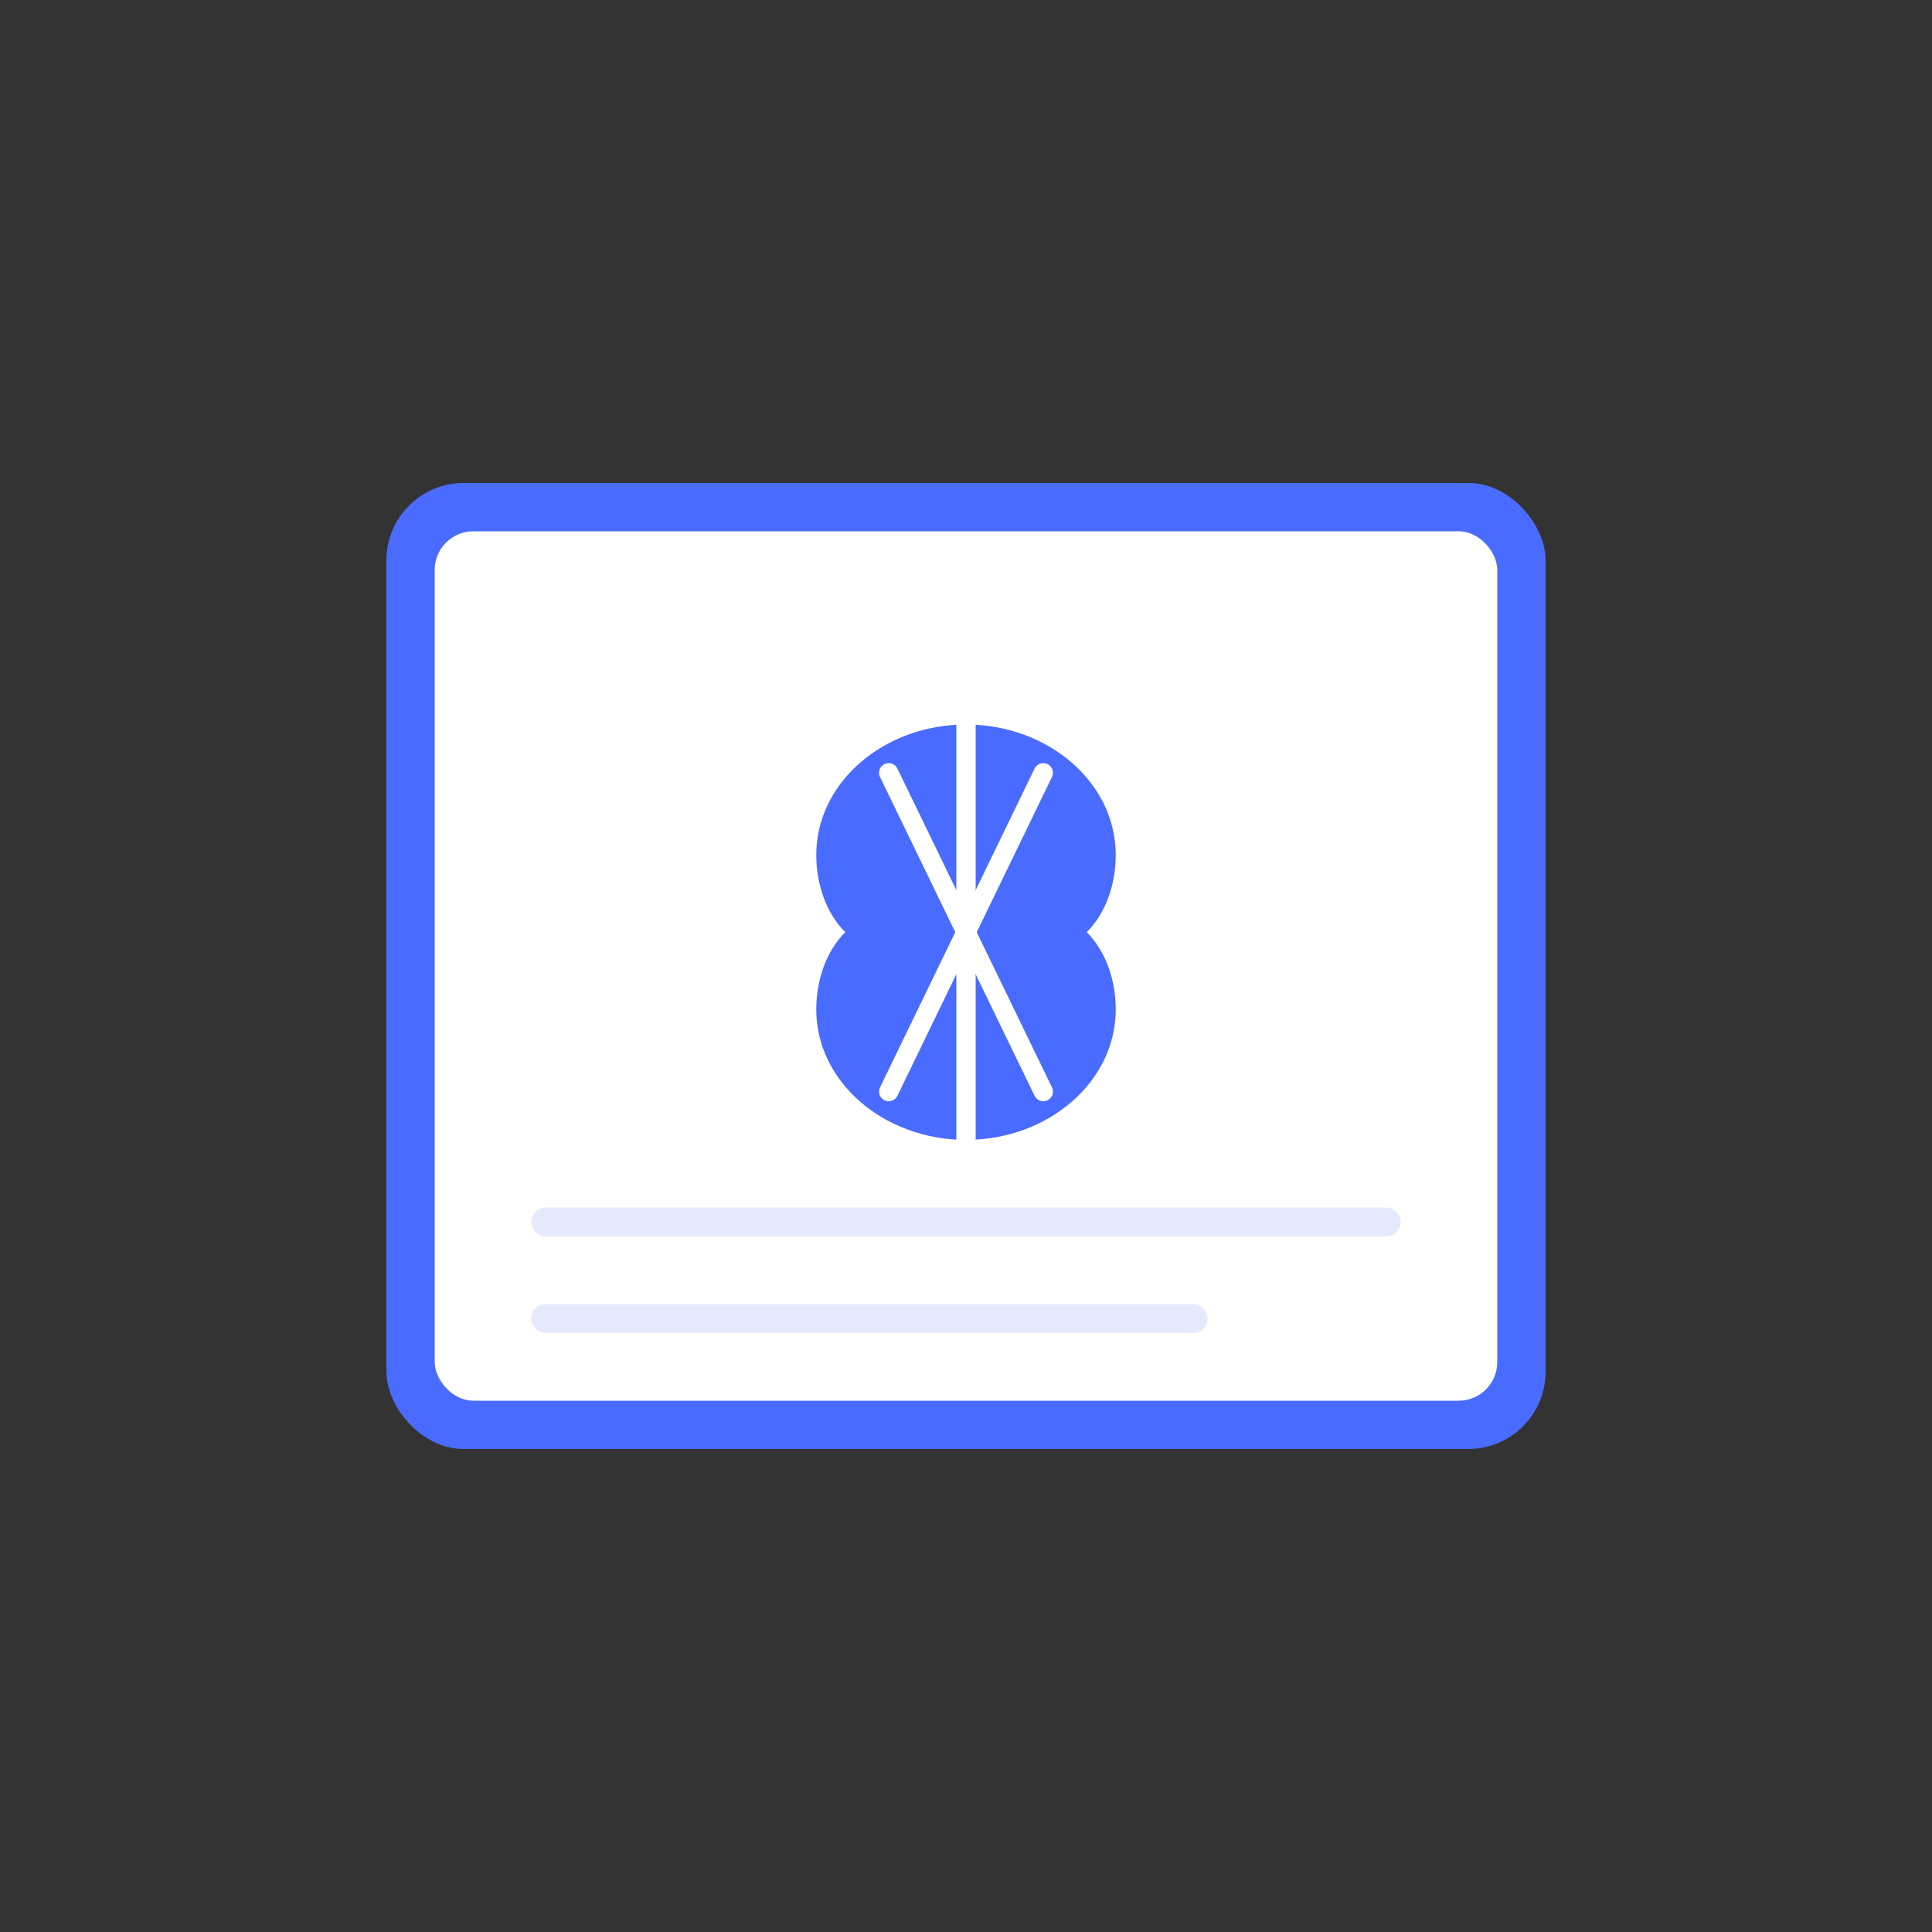 <svg width="200" height="200" viewBox="0 0 200 200" fill="none" xmlns="http://www.w3.org/2000/svg">
  <rect x="0" y="0" width="200" height="200" fill="#333333" stroke="none"/>
  <!-- Book shape -->
  <rect x="40" y="50" width="120" height="100" rx="8" fill="#4A6BFF" />
  
  <!-- Pages -->
  <rect x="45" y="55" width="110" height="90" rx="4" fill="#FFFFFF" />
  
  <!-- Brain icon -->
  <path d="M100 75C91.5 75 84.5 81 84.5 88.5C84.5 91.5 85.5 94.5 87.5 96.5C85.5 98.5 84.5 101.5 84.5 104.5C84.5 112 91.5 118 100 118C108.5 118 115.5 112 115.5 104.5C115.5 101.5 114.5 98.5 112.5 96.5C114.5 94.5 115.5 91.5 115.5 88.5C115.5 81 108.5 75 100 75Z" fill="#4A6BFF" />
  
  <!-- Brain connections -->
  <path d="M100 75V118" stroke="#FFFFFF" stroke-width="2" stroke-linecap="round" />
  <path d="M92 80L108 113" stroke="#FFFFFF" stroke-width="2" stroke-linecap="round" />
  <path d="M108 80L92 113" stroke="#FFFFFF" stroke-width="2" stroke-linecap="round" />
  
  <!-- Text lines -->
  <rect x="55" y="125" width="90" height="3" rx="1.5" fill="#E5EAFF" />
  <rect x="55" y="135" width="70" height="3" rx="1.5" fill="#E5EAFF" />
  
  <!-- Sparkle effects -->
  <circle cx="140" cy="65" r="5" fill="#FFFFFF" opacity="0.6" />
  <circle cx="130" cy="85" r="3" fill="#FFFFFF" opacity="0.4" />
  <circle cx="70" cy="75" r="4" fill="#FFFFFF" opacity="0.5" />
</svg>
